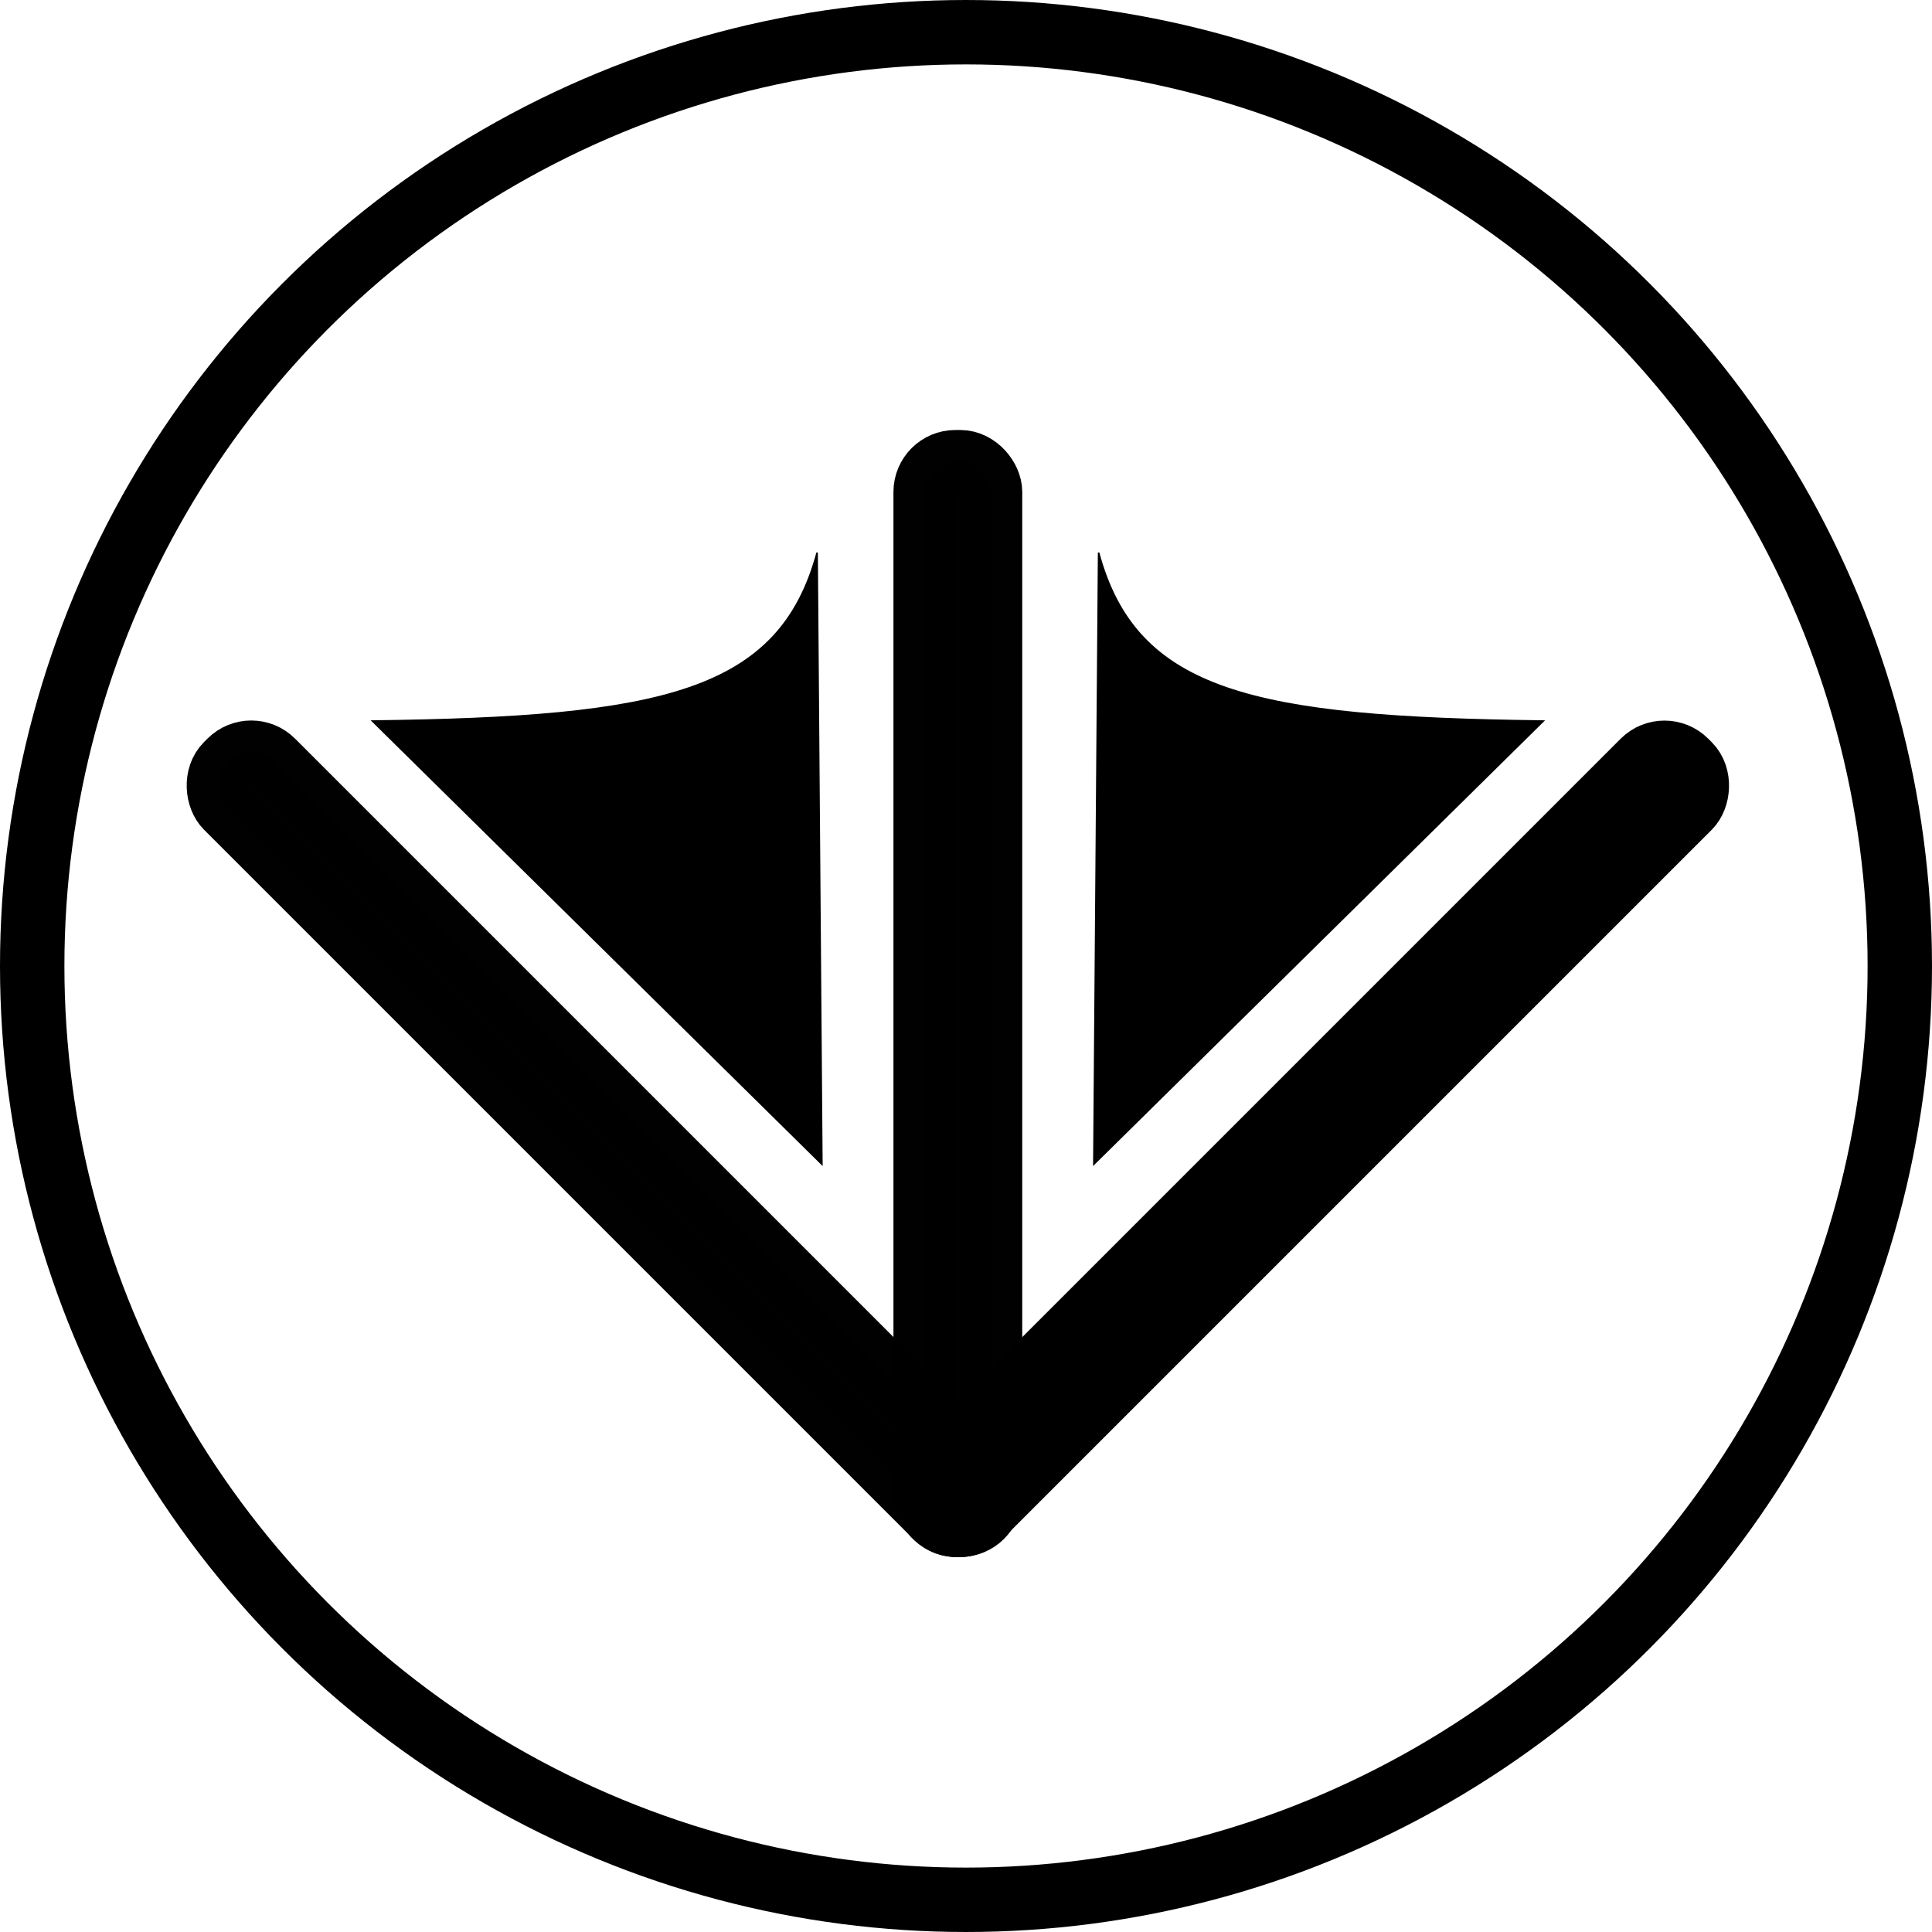 <?xml version="1.0" encoding="UTF-8" standalone="no"?>
<svg
   xmlns:dc="http://purl.org/dc/elements/1.1/"
   xmlns:cc="http://creativecommons.org/ns#"
   xmlns:rdf="http://www.w3.org/1999/02/22-rdf-syntax-ns#"
   xmlns:svg="http://www.w3.org/2000/svg"
   xmlns="http://www.w3.org/2000/svg"
   xmlns:sodipodi="http://sodipodi.sourceforge.net/DTD/sodipodi-0.dtd"
   xmlns:inkscape="http://www.inkscape.org/namespaces/inkscape"
   width="12.5in"
   height="12.5in"
   viewBox="0 0 317.5 317.5"
   version="1.1"
   id="svg8"
   inkscape:version="1.0.2 (e86c870879, 2021-01-15)"
   sodipodi:docname="fqs-logo-stack.svg"
   inkscape:export-filename="/home/gray/src/work/fqs/landing/static/landing/favicon.png"
   inkscape:export-xdpi="2.5599999"
   inkscape:export-ydpi="2.5599999">
  <defs
     id="defs2" />
  <sodipodi:namedview
     id="base"
     pagecolor="#ffffff"
     bordercolor="#666666"
     borderopacity="1.0"
     inkscape:pageopacity="0.0"
     inkscape:pageshadow="2"
     inkscape:zoom="0.49497475"
     inkscape:cx="796.3699"
     inkscape:cy="649.73873"
     inkscape:document-units="px"
     inkscape:current-layer="layer9"
     showgrid="false"
     inkscape:window-width="1910"
     inkscape:window-height="1045"
     inkscape:window-x="0"
     inkscape:window-y="0"
     inkscape:window-maximized="1"
     objecttolerance="5"
     inkscape:pagecheckerboard="true"
     inkscape:document-rotation="0"
     showborder="false"
     inkscape:showpageshadow="false"
     units="in"
     fit-margin-top="0"
     fit-margin-left="0"
     fit-margin-right="0"
     fit-margin-bottom="0" />
  <g
     inkscape:groupmode="layer"
     id="layer7"
     inkscape:label="black square"
     style="display:none"
     transform="translate(48.321,18.674)">
    <rect
       style="fill:#000000;fill-opacity:1;stroke:#ffffff;stroke-width:2.646;stroke-miterlimit:4;stroke-dasharray:none;stroke-opacity:1"
       id="rect5204-9-4"
       width="150"
       height="150"
       x="30"
       y="73.5"
       ry="5.613" />
  </g>
  <g
     inkscape:groupmode="layer"
     id="layer9"
     inkscape:label="new black ring"
     transform="translate(48.321,18.674)">
    <circle
       style="fill:#ffffff;fill-opacity:0;stroke:#000000;stroke-width:10.583;stroke-miterlimit:4;stroke-dasharray:none;stroke-opacity:1"
       id="path477"
       cx="110.429"
       cy="140.076"
       r="153.458" />
    <path
       style="fill:#000000;fill-opacity:1;stroke:#000000;stroke-width:0.245px;stroke-linecap:butt;stroke-linejoin:miter;stroke-opacity:1"
       d="M 12.88,99.82 86.748,172.661 85.963,72.137 C 79.756,95.059 60.534,99.235 12.88,99.82 Z"
       id="path1395"
       sodipodi:nodetypes="cccc" />
    <g
       id="g955">
      <rect
         style="opacity:0.995;fill:#000000;fill-opacity:1;stroke:#000000;stroke-width:10.38;stroke-miterlimit:4;stroke-dasharray:none;stroke-opacity:1"
         id="rect1302"
         width="10.786"
         height="174.828"
         x="103.696"
         y="57.18"
         ry="4.995" />
      <rect
         style="fill:#000000;fill-opacity:1;stroke:#000000;stroke-width:10.38;stroke-miterlimit:4;stroke-dasharray:none;stroke-opacity:1"
         id="rect1302-6"
         width="10.786"
         height="174.828"
         x="231.986"
         y="-86.511"
         ry="4.995"
         transform="rotate(45)" />
      <rect
         style="opacity:0.995;fill:#000000;fill-opacity:1;stroke:#000000;stroke-width:10.38;stroke-miterlimit:4;stroke-dasharray:none;stroke-opacity:1"
         id="rect1302-6-7"
         width="10.786"
         height="174.828"
         x="77.71"
         y="67.765"
         ry="4.995"
         transform="matrix(-0.707,0.707,0.707,0.707,0,0)" />
    </g>
    <path
       style="fill:#000000;fill-opacity:1;stroke:#000000;stroke-width:0.245px;stroke-linecap:butt;stroke-linejoin:miter;stroke-opacity:1"
       d="m 205.303,99.82 -73.868,72.841 0.785,-100.524 c 6.207,22.921 25.429,27.097 73.083,27.683 z"
       id="path1395-5"
       sodipodi:nodetypes="cccc" />
  </g>
  <g
     inkscape:groupmode="layer"
     id="layer8"
     inkscape:label="white square"
     style="display:none"
     transform="translate(48.321,18.674)">
    <rect
       style="fill:#ffffff;fill-opacity:1;stroke:#000000;stroke-width:2.646;stroke-miterlimit:4;stroke-dasharray:none;stroke-opacity:1"
       id="rect5204-9"
       width="150"
       height="150"
       x="30"
       y="73.5"
       ry="5.613" />
  </g>
  <g
     inkscape:groupmode="layer"
     id="layer4"
     inkscape:label="black circle"
     style="display:none"
     transform="translate(48.321,18.674)">
    <ellipse
       style="fill:#000000;fill-opacity:1;stroke:#000000;stroke-width:2.351;stroke-miterlimit:4;stroke-dasharray:none;stroke-opacity:1"
       id="path4755-1"
       cx="105"
       cy="148.5"
       rx="66.482"
       ry="63.837" />
  </g>
  <g
     inkscape:groupmode="layer"
     id="layer5"
     inkscape:label="white circle"
     style="display:none;opacity:0.99"
     transform="translate(48.321,18.674)">
    <ellipse
       style="fill:#ffffff;fill-opacity:1;stroke:#ffffff;stroke-width:2.351;stroke-miterlimit:4;stroke-dasharray:none;stroke-opacity:1"
       id="path4755-7"
       cx="105"
       cy="148.5"
       rx="66.482"
       ry="63.837" />
  </g>
  <g
     inkscape:label="black foot"
     inkscape:groupmode="layer"
     id="layer1"
     style="display:none"
     transform="translate(48.321,18.674)">
    <g
       id="g5115"
       transform="translate(-1.4447001e-6)">
      <path
         sodipodi:nodetypes="cccc"
         inkscape:connector-curvature="0"
         id="path4738-62-2"
         d="m 109.406,178.928 0.378,-61.232 c 8.368,12.662 20.364,15.041 34.774,10.583 z"
         style="fill:#000000;fill-opacity:1;stroke:#000000;stroke-width:0.265px;stroke-linecap:butt;stroke-linejoin:miter;stroke-opacity:1" />
      <path
         sodipodi:nodetypes="cccc"
         inkscape:connector-curvature="0"
         id="path4738-6-6-2"
         d="m 100.469,178.932 -0.378,-61.232 c -8.368,12.662 -20.364,15.041 -34.774,10.583 z"
         style="fill:#000000;fill-opacity:1;stroke:#000000;stroke-width:0.265px;stroke-linecap:butt;stroke-linejoin:miter;stroke-opacity:1" />
      <g
         style="fill:#000000;fill-opacity:1;stroke:#000000;stroke-opacity:1"
         transform="translate(-0.016,-1.474)"
         id="g4967-8">
        <rect
           style="fill:#000000;fill-opacity:1;stroke:#000000;stroke-width:1.415;stroke-miterlimit:4;stroke-dasharray:none;stroke-opacity:1"
           id="rect830-6-0-9"
           width="4.585"
           height="78.585"
           x="102.707"
           y="115.819"
           ry="2.293" />
        <path
           id="path4611-7-9-9-7"
           inkscape:label="Triangle"
           style="display:inline;fill:#000000;fill-opacity:1;stroke:#000000;stroke-width:0.533;stroke-opacity:1"
           d="m 102.356,114.424 c 2.081,-2.13 3.747,-1.362 5.329,0 l -2.664,-9.93 z"
           inkscape:connector-curvature="0"
           sodipodi:nodetypes="cccc" />
      </g>
      <g
         id="g4967-2-3"
         style="display:inline;fill:#000000;fill-opacity:1;stroke:#000000;stroke-opacity:1"
         transform="rotate(-35,101.795,194.145)">
        <rect
           style="fill:#000000;fill-opacity:1;stroke:#000000;stroke-width:1.415;stroke-miterlimit:4;stroke-dasharray:none;stroke-opacity:1"
           id="rect830-6-0-0-6"
           width="4.585"
           height="78.585"
           x="102.707"
           y="115.819"
           ry="2.293" />
        <path
           id="path4611-7-9-9-2-1"
           inkscape:label="Triangle"
           style="display:inline;fill:#000000;fill-opacity:1;stroke:#000000;stroke-width:0.533;stroke-opacity:1"
           d="m 102.356,114.424 c 2.081,-2.13 3.747,-1.362 5.329,0 l -2.664,-9.93 z"
           inkscape:connector-curvature="0"
           sodipodi:nodetypes="cccc" />
      </g>
      <g
         id="g4967-3-2"
         style="display:inline;fill:#000000;fill-opacity:1;stroke:#000000;stroke-opacity:1"
         transform="rotate(35,108.188,194.093)">
        <rect
           style="fill:#000000;fill-opacity:1;stroke:#000000;stroke-width:1.415;stroke-miterlimit:4;stroke-dasharray:none;stroke-opacity:1"
           id="rect830-6-0-7-9"
           width="4.585"
           height="78.585"
           x="102.707"
           y="115.819"
           ry="2.293" />
        <path
           id="path4611-7-9-9-5-3"
           inkscape:label="Triangle"
           style="display:inline;fill:#000000;fill-opacity:1;stroke:#000000;stroke-width:0.533;stroke-opacity:1"
           d="m 102.356,114.424 c 2.081,-2.13 3.747,-1.362 5.329,0 l -2.664,-9.93 z"
           inkscape:connector-curvature="0"
           sodipodi:nodetypes="cccc" />
      </g>
      <ellipse
         ry="3.355"
         rx="2.824"
         cy="190.477"
         cx="105"
         id="path5013-1"
         style="fill:#000000;fill-opacity:1;stroke:#000000;stroke-width:2.351;stroke-miterlimit:4;stroke-dasharray:none;stroke-opacity:1" />
    </g>
  </g>
  <g
     inkscape:groupmode="layer"
     id="layer2"
     inkscape:label="white foot"
     style="display:none"
     transform="translate(48.321,18.674)">
    <g
       id="g5038"
       transform="translate(-1.4447001e-6,-0.684)">
      <path
         sodipodi:nodetypes="cccc"
         inkscape:connector-curvature="0"
         id="path4738-62"
         d="m 109.406,179.612 0.378,-61.232 c 8.368,12.662 20.364,15.041 34.774,10.583 z"
         style="fill:#ffffff;fill-opacity:1;stroke:#ffffff;stroke-width:0.265px;stroke-linecap:butt;stroke-linejoin:miter;stroke-opacity:1" />
      <path
         sodipodi:nodetypes="cccc"
         inkscape:connector-curvature="0"
         id="path4738-6-6"
         d="m 100.469,179.617 -0.378,-61.232 c -8.368,12.662 -20.364,15.041 -34.774,10.583 z"
         style="fill:#ffffff;fill-opacity:1;stroke:#ffffff;stroke-width:0.265px;stroke-linecap:butt;stroke-linejoin:miter;stroke-opacity:1" />
      <g
         transform="translate(-0.016,-0.789)"
         id="g4967">
        <rect
           style="fill:#ffffff;fill-opacity:1;stroke:#ffffff;stroke-width:1.415;stroke-miterlimit:4;stroke-dasharray:none;stroke-opacity:1"
           id="rect830-6-0"
           width="4.585"
           height="78.585"
           x="102.707"
           y="115.819"
           ry="2.293" />
        <path
           id="path4611-7-9-9"
           inkscape:label="Triangle"
           style="display:inline;fill:#ffffff;fill-opacity:1;stroke:#ffffff;stroke-width:0.533;stroke-opacity:1"
           d="m 102.356,114.424 c 2.081,-2.13 3.747,-1.362 5.329,0 l -2.664,-9.93 z"
           inkscape:connector-curvature="0"
           sodipodi:nodetypes="cccc" />
      </g>
      <g
         id="g4967-2"
         style="display:inline"
         transform="rotate(-35,102.881,194.487)">
        <rect
           style="fill:#ffffff;fill-opacity:1;stroke:#ffffff;stroke-width:1.415;stroke-miterlimit:4;stroke-dasharray:none;stroke-opacity:1"
           id="rect830-6-0-0"
           width="4.585"
           height="78.585"
           x="102.707"
           y="115.819"
           ry="2.293" />
        <path
           id="path4611-7-9-9-2"
           inkscape:label="Triangle"
           style="display:inline;fill:#ffffff;fill-opacity:1;stroke:#ffffff;stroke-width:0.533;stroke-opacity:1"
           d="m 102.356,114.424 c 2.081,-2.13 3.747,-1.362 5.329,0 l -2.664,-9.93 z"
           inkscape:connector-curvature="0"
           sodipodi:nodetypes="cccc" />
      </g>
      <g
         id="g4967-3"
         style="display:inline"
         transform="rotate(35,107.103,194.435)">
        <rect
           style="fill:#ffffff;fill-opacity:1;stroke:#ffffff;stroke-width:1.415;stroke-miterlimit:4;stroke-dasharray:none;stroke-opacity:1"
           id="rect830-6-0-7"
           width="4.585"
           height="78.585"
           x="102.707"
           y="115.819"
           ry="2.293" />
        <path
           id="path4611-7-9-9-5"
           inkscape:label="Triangle"
           style="display:inline;fill:#ffffff;fill-opacity:1;stroke:#ffffff;stroke-width:0.533;stroke-opacity:1"
           d="m 102.356,114.424 c 2.081,-2.13 3.747,-1.362 5.329,0 l -2.664,-9.93 z"
           inkscape:connector-curvature="0"
           sodipodi:nodetypes="cccc" />
      </g>
      <ellipse
         ry="3.355"
         rx="2.824"
         cy="191.161"
         cx="105"
         id="path5013"
         style="fill:#ffffff;fill-opacity:1;stroke:#ffffff;stroke-width:2.351;stroke-miterlimit:4;stroke-dasharray:none;stroke-opacity:1" />
    </g>
  </g>
  <g
     inkscape:groupmode="layer"
     id="layer3"
     inkscape:label="black outer ring"
     style="display:none"
     transform="translate(48.321,18.674)">
    <ellipse
       style="fill:none;fill-opacity:1;stroke:#000000;stroke-width:2.351;stroke-miterlimit:4;stroke-dasharray:none;stroke-opacity:1"
       id="path4755"
       cx="105"
       cy="148.5"
       rx="66.482"
       ry="63.837" />
  </g>
  <g
     inkscape:groupmode="layer"
     id="layer6"
     inkscape:label="white outer ring"
     style="display:none"
     transform="translate(48.321,18.674)">
    <ellipse
       style="fill:none;fill-opacity:1;stroke:#ffffff;stroke-width:2.351;stroke-miterlimit:4;stroke-dasharray:none;stroke-opacity:1"
       id="path4755-8"
       cx="105"
       cy="148.5"
       rx="66.482"
       ry="63.837" />
  </g>
</svg>
